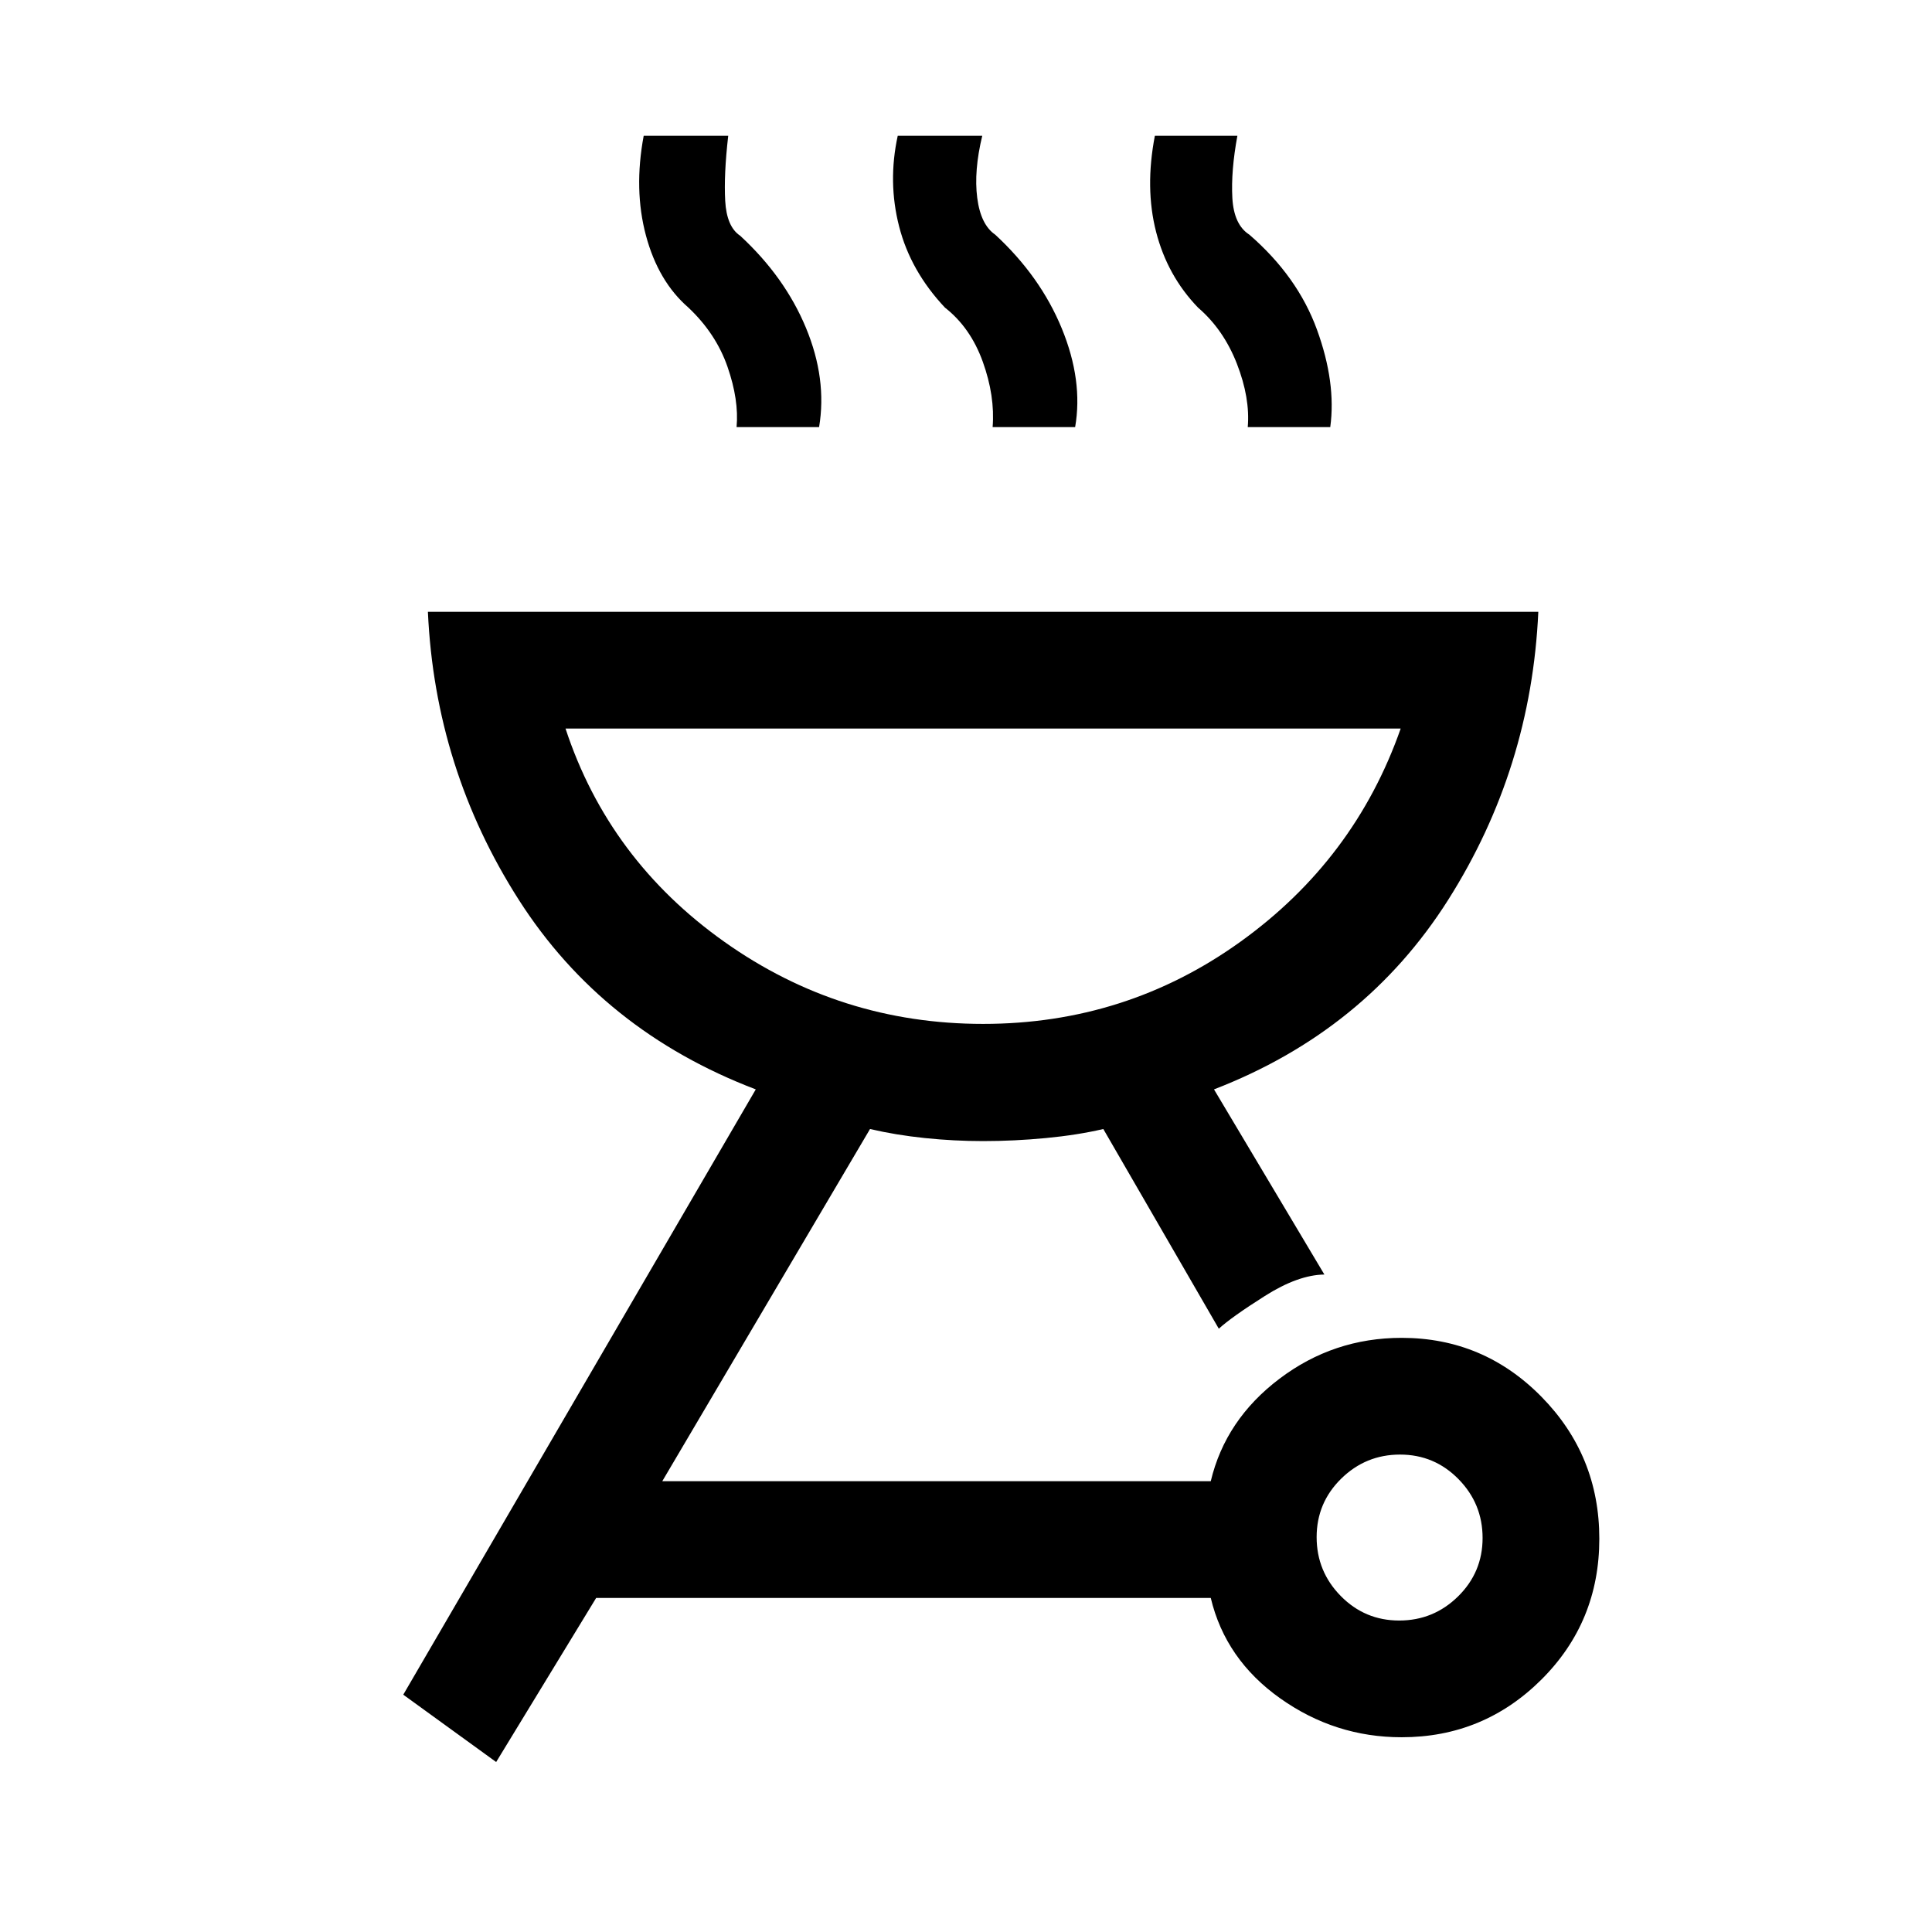 <svg xmlns="http://www.w3.org/2000/svg" height="20" viewBox="0 -960 960 960" width="20"><path d="M696.46-295.23q40.67 0 69.45 29.24t28.78 70.58q0 41.33-28.78 69.99-28.78 28.65-69.45 28.65-33.08 0-60.31-19.31-27.23-19.3-34.53-49.92H296.23l-49.69 81.54-46.16-33.46 175.16-300.77q-76.08-29-117.73-94.16Q216.15-578 212.62-656h551.76q-3.53 78-44.8 143.15-41.27 65.16-116.35 94.16l54.85 92q-13 .15-29.58 10.65t-22.88 16.27L548.23-399q-12.8 3-28.57 4.5T488.5-393q-14.39 0-28.89-1.5t-27.3-4.5L329.08-224h272.54q7.3-30.62 34.16-50.92 26.85-20.31 60.68-20.31Zm-1.21 140.46q17.06 0 29.25-11.98 12.19-11.98 12.19-29.04t-11.98-29.25q-11.98-12.19-29.04-12.19-17.05 0-29.25 11.98-12.19 11.98-12.19 29.04t11.98 29.25q11.98 12.19 29.04 12.19ZM488.5-451.23q71.04 0 127.85-40.82Q673.16-532.87 696-598H281q21.46 65.23 78.96 106 57.5 40.77 128.54 40.77ZM366-747.77q1.23-13.46-4.5-29.96t-19.42-29.42q-15-13-21.12-35.85-6.11-22.85-1.11-49.54h42q-2.23 19.46-1.5 32.35.73 12.88 7.42 17.31 22.23 20.5 32.73 45.84 10.5 25.35 6.5 49.27h-41Zm127.23 0q1.23-15.46-4.88-32.46-6.12-17-18.81-26.92-17.09-18.16-22.77-40.31-5.69-22.16-.69-45.08h42q-4.23 17.46-2.5 30.85 1.73 13.38 8.96 18.31 22.46 20.76 33.08 46.64 10.61 25.88 6.61 48.97h-41Zm126.77 0q1.23-14.46-5.38-31.46-6.62-17-19.31-27.92-15.23-15.77-20.85-37.62-5.61-21.85-.61-47.77h41q-3.23 17.46-2.5 30.85.73 13.38 8.47 18.31 23.95 20.76 33.56 47.14 9.62 26.38 6.62 48.47h-41ZM489-451.23Z"/></svg>